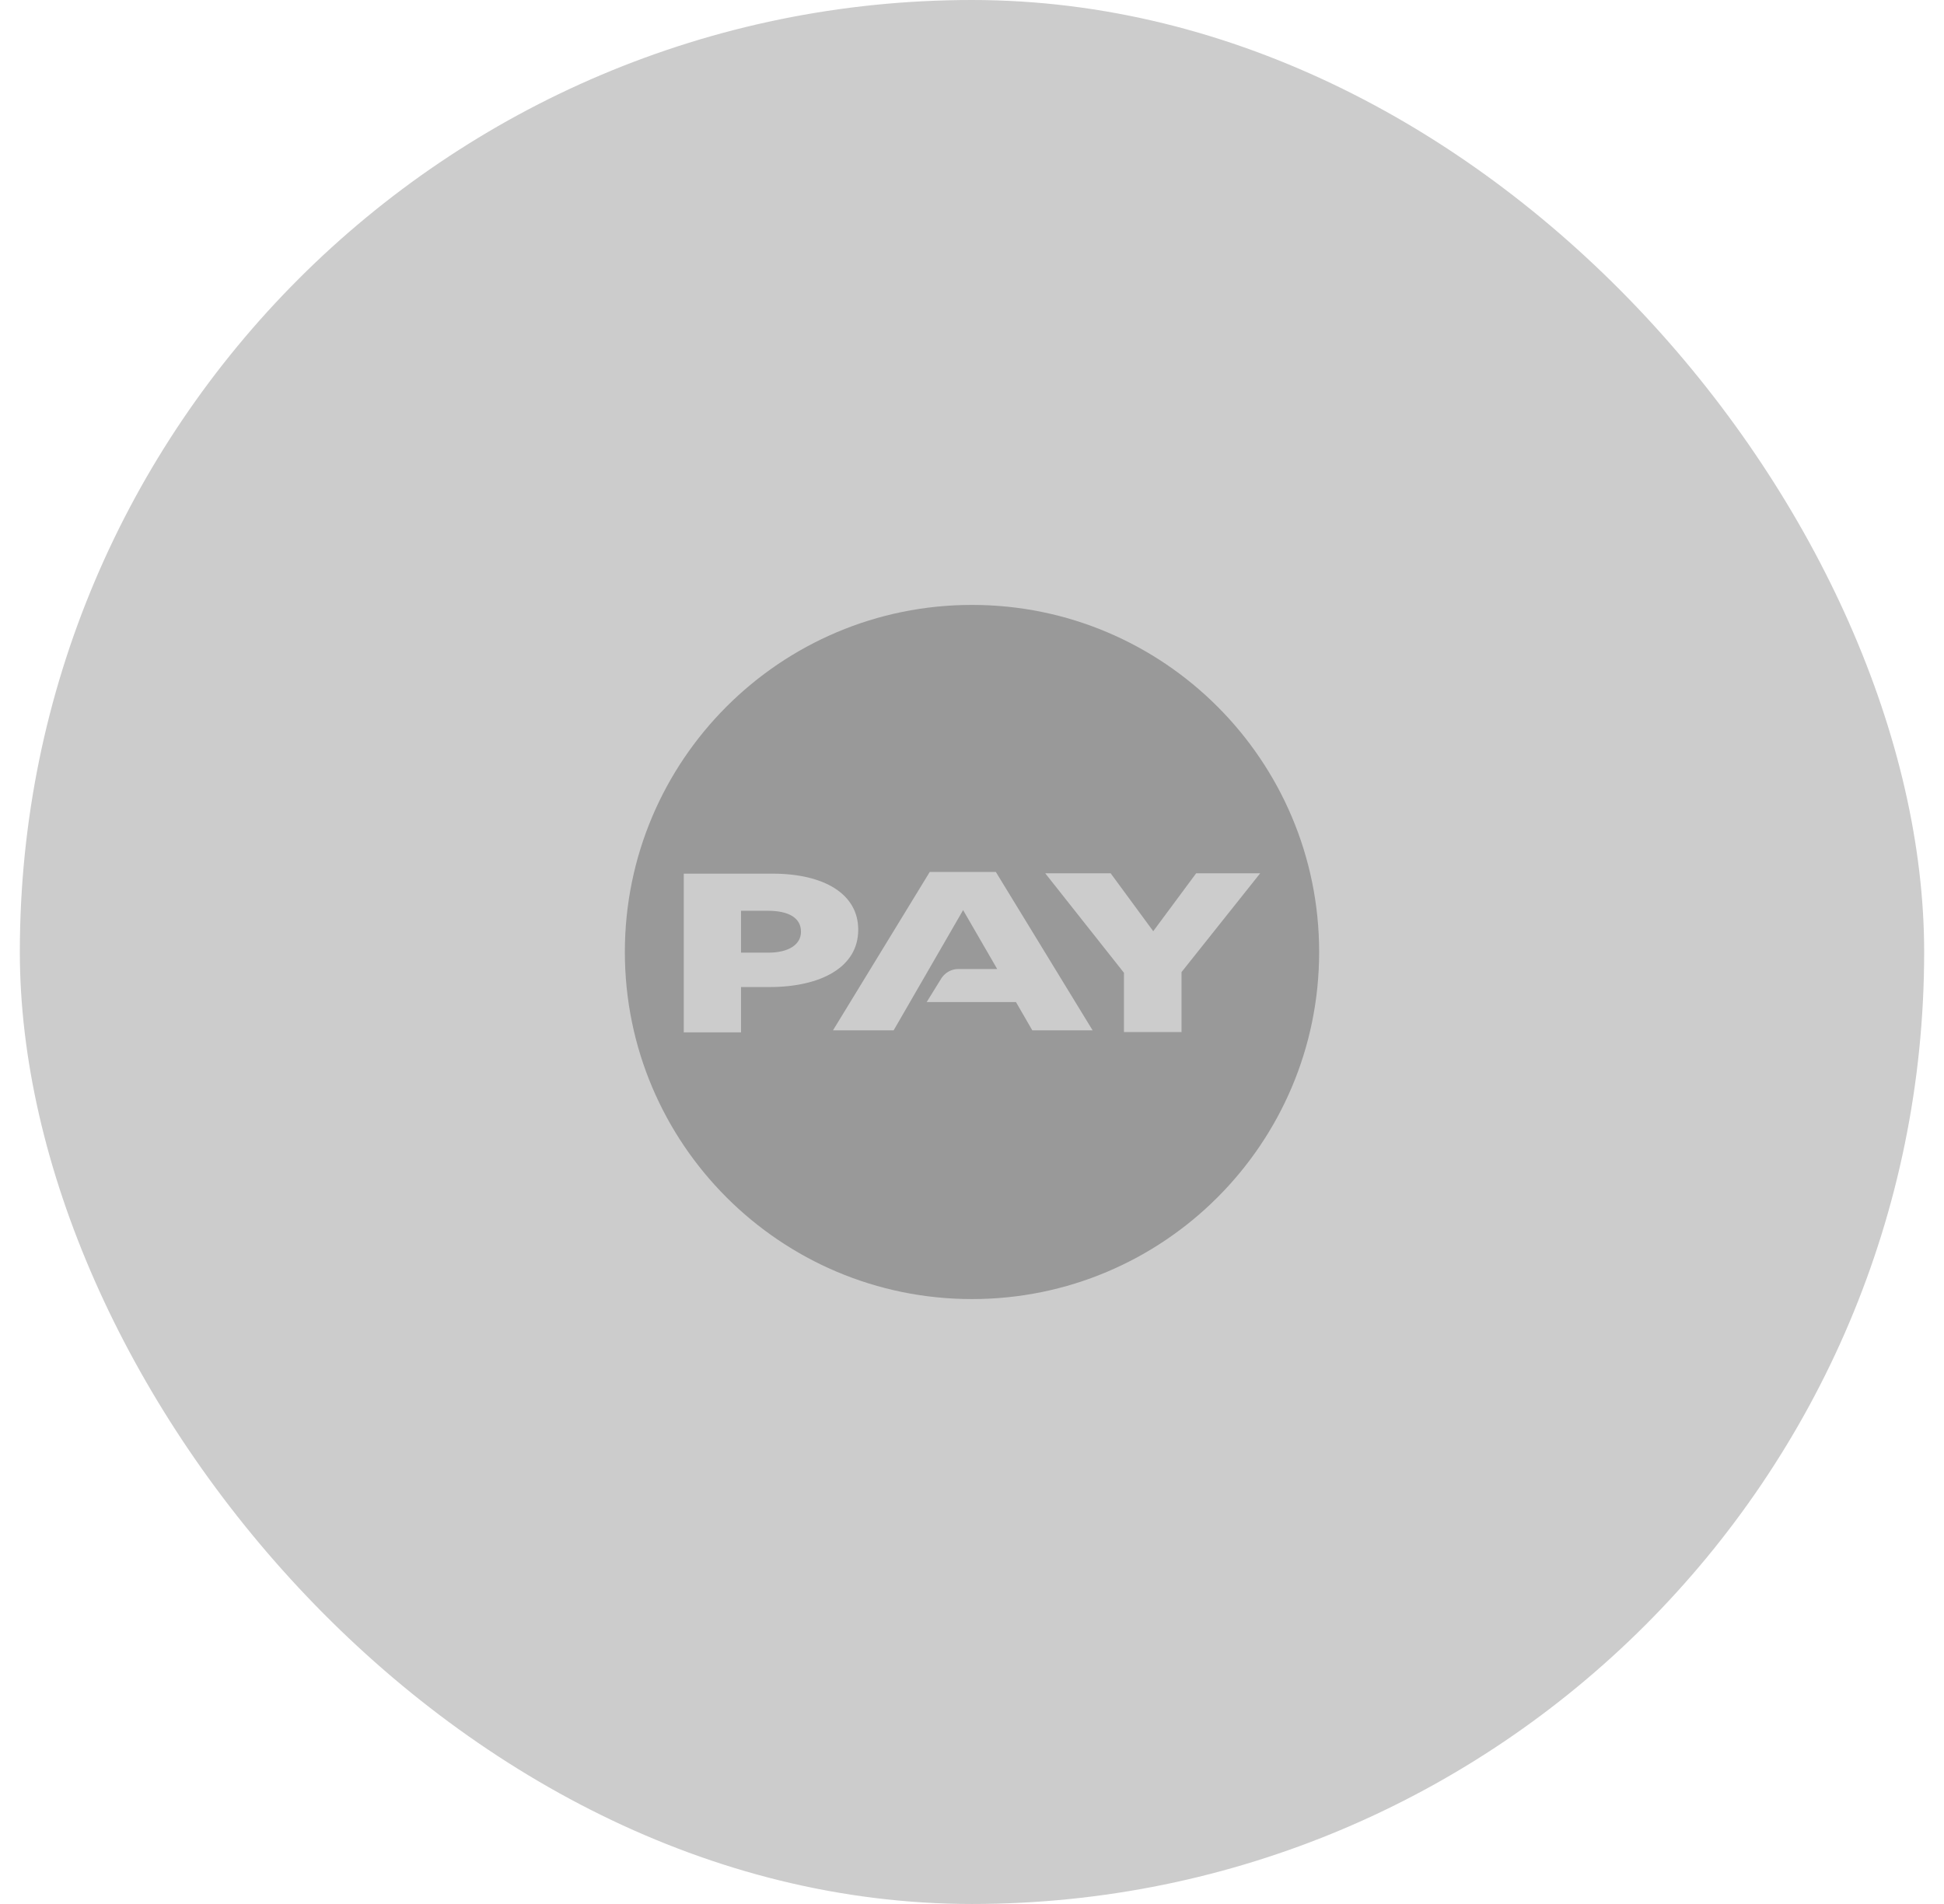 <svg width="49" height="48" viewBox="0 0 49 48" fill="none" xmlns="http://www.w3.org/2000/svg">
<rect x="0.5" width="48" height="48" rx="24" fill="#CCCCCC"/>
<path fill-rule="evenodd" clip-rule="evenodd" d="M33.25 24C33.25 28.832 29.332 32.75 24.5 32.75C19.668 32.75 15.75 28.832 15.75 24C15.75 19.168 19.668 15.25 24.5 15.25C29.332 15.25 33.25 19.168 33.25 24ZM22.525 25.975L24.276 22.944L25.135 24.429H24.156C23.985 24.429 23.83 24.515 23.735 24.653L23.358 25.262H25.608L26.02 25.975H27.54L25.101 21.982H23.435L20.996 25.975H22.525ZM17.235 22.025H19.468C20.79 22.025 21.632 22.549 21.632 23.433V23.442C21.632 24.386 20.687 24.884 19.391 24.884H18.678V26.026H17.235V22.025ZM19.365 24.017C19.88 24.017 20.189 23.811 20.189 23.493V23.485C20.189 23.141 19.88 22.961 19.356 22.961H18.678V24.017H19.365ZM26.346 22.016L28.33 24.524V26.018H29.781V24.507L31.764 22.016H30.15L29.068 23.476L27.995 22.016H26.346Z" fill="#999999"/>
</svg>
